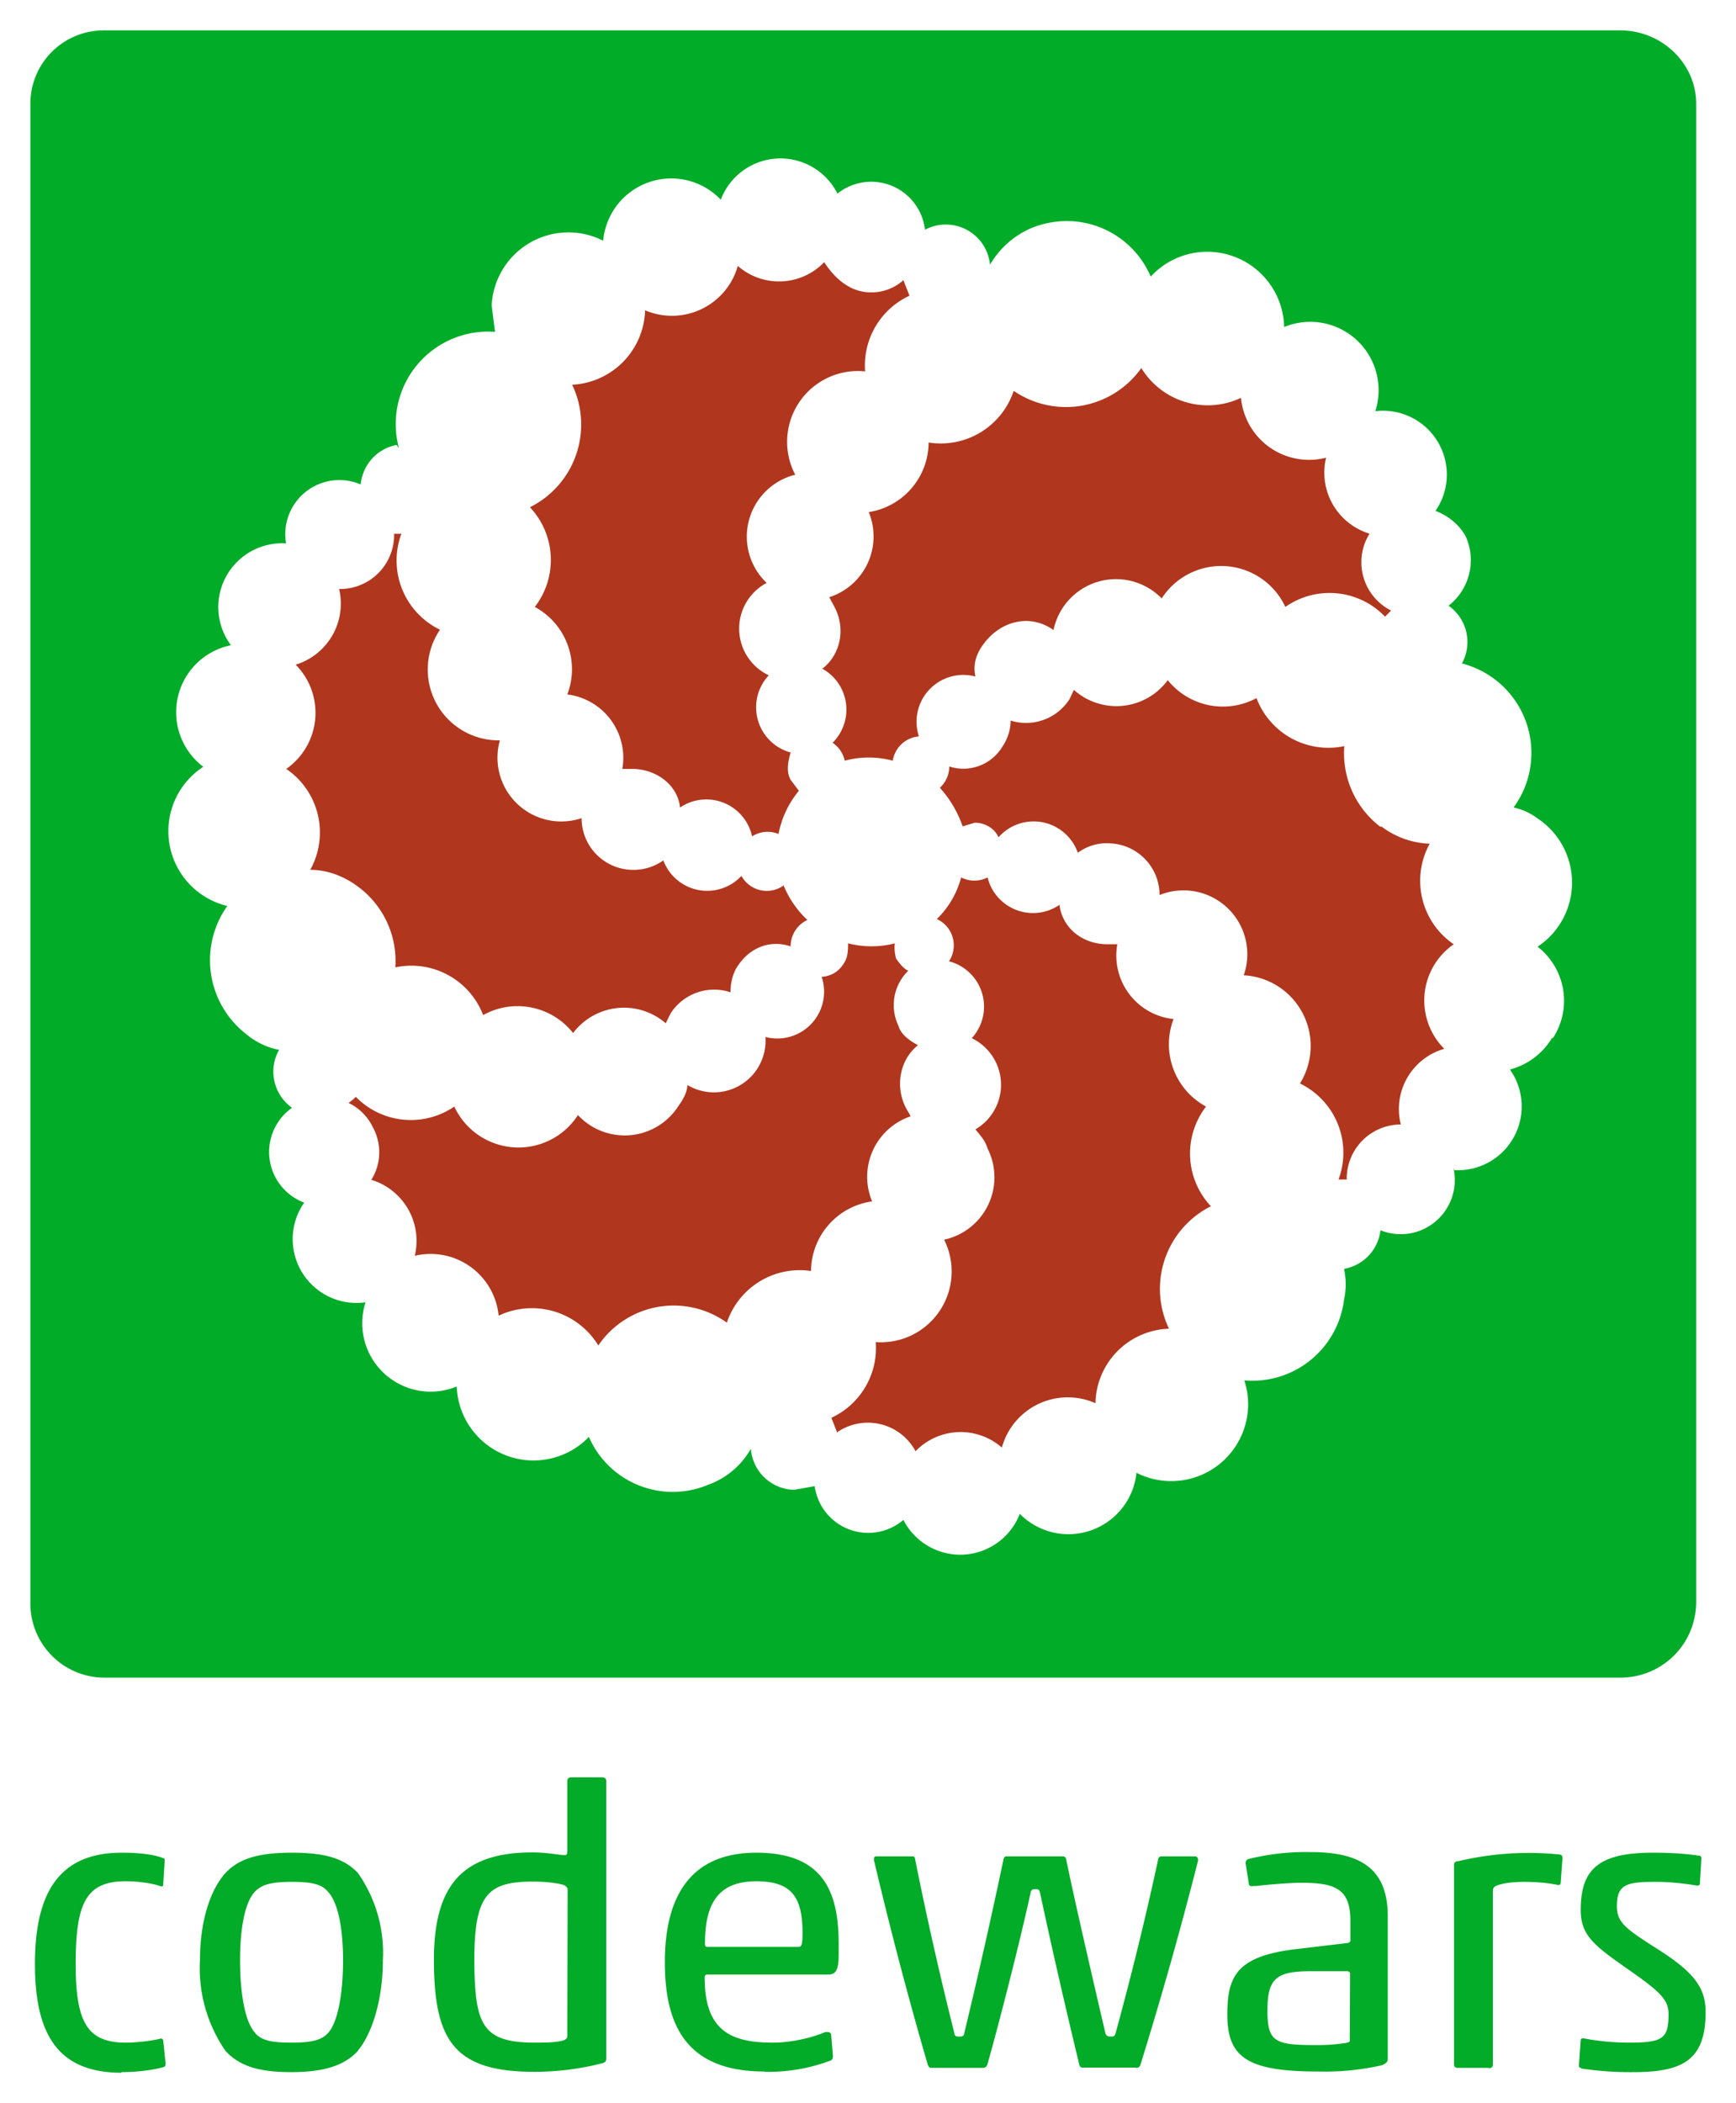 <?xml version="1.0" encoding="UTF-8" standalone="no"?>
<svg
   height="691.9"
   width="571.3"
   version="1.1"
   id="svg1079"
   sodipodi:docname="codewars.svg"
   inkscape:version="1.2.1 (9c6d41e410, 2022-07-14)"
   xmlns:inkscape="http://www.inkscape.org/namespaces/inkscape"
   xmlns:sodipodi="http://sodipodi.sourceforge.net/DTD/sodipodi-0.dtd"
   xmlns="http://www.w3.org/2000/svg"
   xmlns:svg="http://www.w3.org/2000/svg">
  <defs
     id="defs1083" />
  <sodipodi:namedview
     id="namedview1081"
     pagecolor="#ffffff"
     bordercolor="#000000"
     borderopacity="0.25"
     inkscape:showpageshadow="2"
     inkscape:pageopacity="0.0"
     inkscape:pagecheckerboard="0"
     inkscape:deskcolor="#d1d1d1"
     showgrid="false"
     inkscape:zoom="1.134557"
     inkscape:cx="285.57402"
     inkscape:cy="345.95001"
     inkscape:window-width="1920"
     inkscape:window-height="1001"
     inkscape:window-x="-9"
     inkscape:window-y="-9"
     inkscape:window-maximized="1"
     inkscape:current-layer="svg1079" />
  <path
     fill="#c9c9c9"
     d="M40 682c-21 0-28.5-12.7-28.5-35.8 0-22.6 7.4-36.6 28.5-36.6 6.4 0 11 .7 13.7 1.8.4 0 .5.3.5.8l-.5 8c0 .3-.3.7-1 .4-2.4-.9-7-1.6-11.3-1.6-13 0-16.5 7-16.5 27.3 0 19.2 3.9 25.8 16.5 25.8 3.6 0 8.2-.6 11-1.2.4-.2 1-.3 1.3.4l.8 7.6c0 .7-.1.9-.5 1.2-3.5 1-8.8 1.7-14 1.7M84 669c2 2.2 4.8 3.1 11.9 3.1 7.2 0 10-1 12-3.1 3.3-3.5 5-13.2 5-23.9 0-10.8-1.7-19.2-5-22.7-2-2.3-4.8-3.2-11.8-3.2-7.3 0-10 1-12.2 3.2-3.3 3.5-4.9 12-4.9 22.7 0 10.6 1.6 20.3 5 23.8m33.8 5.9c-4.6 5-11.5 7-22 7-10.7 0-17-2-21.6-7a47.8 47.8 0 01-8.4-29.7c0-13.2 3.5-23.4 8.4-28.8 4.6-5 11.5-6.7 21.9-6.7 10.7 0 17.1 1.8 21.7 6.7A45.7 45.7 0 01126 645c0 13-3.6 24.2-8.2 29.7m69-52.9c0-.6-.4-1.1-1.1-1.5-1.9-.7-6.3-1.2-10.1-1.2-14.8 0-19.5 3.9-19.5 25.7.1 21.4 2.5 27.3 20 27.3 2.9 0 7.1 0 9.5-.8 1.1-.5 1.1-1 1.1-1.5zm-44 23c0-24.7 9.6-35.3 32.5-35.3 4.7 0 8.8.9 10.6.9.6 0 .8-.5.8-1.2v-23.2c0-.8.5-1.2 1.4-1.2h10c.9 0 1.4.4 1.4 1.2v91.5c0 .7-.5 1.2-1.4 1.4a89.7 89.7 0 01-22.2 2.8c-26.5 0-33.1-10.3-33.1-37m90-4.1h29.7c1.2 0 1.6-.2 1.6-4.6 0-11.7-3.5-17-15.2-17-13.6 0-16.9 8.7-16.9 20.7 0 .5.1.9.8.9m18.8 41c-26.5 0-32.8-16.2-32.8-36 0-20.6 7.7-36 30.1-36 22 0 27.1 12.8 27.1 30v3.7c0 5.3-1.2 6.4-3.5 6.4h-39.7c-.7 0-.9.3-.9 1 0 17.2 8.3 21.4 22.4 21.4 6.3 0 13.2-1.7 17.3-3.5h.7c.6 0 1 .3 1.2.7l.6 7v.3c0 .5-.2 1.2-.8 1.4a57.9 57.9 0 01-21.6 3.7m122-1.4h-17.4c-.6 0-.9-.2-1.1-.9a2248 2248 0 01-13-56.9c-.2-.7-.4-.9-1.4-.9-1.1 0-1.4.2-1.6 1-3.7 17-11.1 45.7-14.3 56.8-.3.7-.7 1-1.6 1h-17c-.4 0-.8-.5-1-1.1a1352.1 1352.1 0 01-17.7-67.3c0-1 .2-1.2.9-1.2h11.8c.7 0 .8.5.9 1.2a1216.4 1216.4 0 0012.9 57.1c0 .8.6 1 1.5 1 1.2 0 1.6-.2 1.7-1a1980.7 1980.7 0 0012.9-57.1c.2-1 .5-1.2 1.1-1.2h18.5c.6 0 1.1.5 1.1 1.2 3.4 16.4 10 44.6 12.9 57.1.3.8.9 1 1.7 1 1.1 0 1.4-.2 1.6-1a1082 1082 0 0014-57.1c.2-1 .6-1.2 1.2-1.2h11c.6 0 1 .6 1 1.3a1330 1330 0 01-19 67.3c-.3.7-.6 1-1.5 1m70.5-30.9c0-.6-.4-.9-1-.9h-12c-11.3 0-14.2 2.4-14.2 12.9 0 10.2 2.3 11.4 15.6 11.4a59.8 59.8 0 0010.2-.7c1.3-.2 1.3-.5 1.3-.9zm-31.3-29c-1 .2-1.9.2-2-.5l-1-6.5c-.2-.7 0-1.5.8-1.8a78.3 78.3 0 0120.7-2.3c16.6 0 25.2 5.8 25.2 21.1v47c0 .8-.4 1.3-1.8 2a84.4 84.4 0 01-21.1 2.1c-23.2 0-29.9-4.6-29.9-18.7 0-12.6 3-19.3 22.8-21.6l16.9-2c.4-.2.8-.2.8-.9V632c0-10-4.4-12.5-15.8-12.5-4.8 0-11.3.6-15.6 1.1m66.9-8.2a100.2 100.2 0 0133.4-2.2c.7.1.9.5.9 1.2l-.6 8.1c0 .6-.4.8-1 .7-3.4-.7-7-1-11.3-1-2.4 0-7 .3-9.1 1.4-.8.4-.9 1-.9 1.6v57c0 1-.6 1.5-1.6 1.2h-9.9c-.9 0-1.3-.4-1.3-1.1v-65.7c0-.7.5-1.2 1.3-1.2m40.5 68c-.4 0-.7-.2-.7-.8l.6-8.3c0-.4.4-.7 1-.6a81 81 0 0014.5 1.4c11.5 0 13.4-1.2 13.4-9.4 0-4.8-2.8-7.4-13.7-15-11-7.7-15.2-11-15.2-19.3 0-13.5 6.1-18.8 23.7-18.8 6.3 0 11.6.4 15.3 1 .4 0 .7.3.7 1l-.5 8.2c0 .5-.5.7-1.1.6-3.5-.6-8.5-1.2-13-1.2-9.8 0-13.2.6-13.2 8 0 5.5 3 7.5 14 14.5 11.5 7.4 15.2 12.5 15.2 20.3 0 15.4-7 19.8-23.5 19.8a109 109 0 01-17.5-1.2"
     id="path1067"
     style="fill:#02ab28;fill-opacity:1" />
  <path
     fill="#b1361e"
     d="M275.6 471.2a17.8 17.8 0 0125.7 6.3 20.6 20.6 0 0128.4-1.2 22.5 22.5 0 0130.8-14.6 25 25 0 0124.2-24.5 30.4 30.4 0 0113.8-40.3 25.3 25.3 0 01-1.6-32.8 23.3 23.3 0 01-10.7-28.8 21 21 0 01-18.5-24.6h-3.2c-8 0-14.6-5-15.8-12.6v-.4a15.4 15.4 0 01-23.7-9 9.5 9.5 0 01-8.7 0 29.6 29.6 0 01-8 13.7 9.5 9.5 0 014 13.9 15.4 15.4 0 017.5 25.3 17 17 0 011.2 30c1.6 2 3.2 3.6 4 6.3a21 21 0 01-14.3 30 23.3 23.3 0 01-22.5 33.7 25.3 25.3 0 01-14.6 24.9l2 5.1"
     id="path1069" />
  <path
     fill="#b1361e"
     d="M510.7 341.6a22.8 22.8 0 01-13.8 10.3 21 21 0 01-18.6 33.1v-.7a17.8 17.8 0 01-24 20.5 14.6 14.6 0 01-12 12.7 23.7 23.7 0 010 10.2 30.4 30.4 0 01-32.8 26.5 25.3 25.3 0 01-35.5 30.4 22.5 22.5 0 01-38.4 13.5 21 21 0 01-38.3 2 17.8 17.8 0 01-29.2-11.1l-6.8 1.2a14.6 14.6 0 01-14.2-13.5 26.5 26.5 0 01-14.2 11.9 30.1 30.1 0 01-39.1-15.8 25.3 25.3 0 01-43.5-16.6 22.5 22.5 0 01-30-27.7 21 21 0 01-20.2-32.8 17.8 17.8 0 01-4-31.2 14.6 14.6 0 01-4.3-19h.4a23.7 23.7 0 01-11-5.1 30.8 30.8 0 01-6.4-42.3 25.3 25.3 0 01-7.9-45.8 22.5 22.5 0 019.1-40 21 21 0 0118.2-33.5v.3a17.8 17.8 0 0124.5-19.7 14.6 14.6 0 0111.8-13l.8 1.1a30.4 30.4 0 0131.6-38.3l-1.1-8.7a25.3 25.3 0 0136.7-21.3 22.5 22.5 0 0138.7-13.5 21 21 0 0138.4-2 17.8 17.8 0 0128.8 11.9 14.6 14.6 0 0121.4 11.5A29 29 0 01340 74.8c15.8-6 32.4 1.6 38.7 16.2a25.3 25.3 0 0143.9 16.6 22.5 22.5 0 0130 27.7 21 21 0 0119.8 32.8c4.3 1.6 7.9 4.7 9.9 8.3a19 19 0 01-5.6 22.9 14.6 14.6 0 014.4 19 30.4 30.4 0 0117 47.4 19.8 19.8 0 017.9 3.6 25.3 25.3 0 010 42.2 22.5 22.5 0 015.1 30M533.2 10h-499A24.1 24.1 0 0010 34.1V527a24.4 24.4 0 0024.1 25h499.1c13.9 0 25-11.1 25-25V34.1c0-13-11.1-24.1-25-24.1"
     id="path1071"
     style="fill:#01ad28;fill-opacity:1" />
  <path
     fill="#b1361e"
     d="M271.2 86.3a20.6 20.6 0 01-28.4 1.2 22.5 22.5 0 01-30.5 14.6 25.3 25.3 0 01-24 24.5 30.4 30.4 0 01-13.9 40.3 25.3 25.3 0 011.6 32.8 23.3 23.3 0 0110.7 28.8 21 21 0 0118.1 24.5h3.2c7.9 0 15 5.2 15.8 12.7a15.4 15.4 0 0123.7 9.5 9.5 9.5 0 018.7-.8 31.6 31.6 0 016.7-14.2l-2.7-3.6c-1.6-2.8-.8-6.3 0-9a15.4 15.4 0 01-7.2-25.4 17 17 0 01-.7-30.4 21 21 0 019.4-35.6 23.3 23.3 0 0123-34 25.3 25.3 0 0114.6-24.9l-2-5.1a15.8 15.8 0 01-10.7 4c-6.7 0-11.8-4.4-15.4-10m183 185.8a30.4 30.4 0 01-11.8-26.5 25.3 25.3 0 01-28.9-15.8 23.3 23.3 0 01-29.2-5.9 21 21 0 01-30.9 3.2L352 230a17 17 0 01-19.4 7.1c0 3.2-1.2 6.4-2.8 8.7a15 15 0 01-17.4 6.4 9.5 9.5 0 01-3.1 7 37 37 0 017.5 12.7l4-1.2c3.5 0 6.6 2 7.8 4.8a15.4 15.4 0 0126.1 5.1 15.8 15.8 0 0110.7-3.1 17 17 0 0116.2 17 21 21 0 0127.7 26.4 23.3 23.3 0 0118.5 35.6 25.3 25.3 0 0112.7 31.6h2.7A17.8 17.8 0 01461 370a20.6 20.6 0 0114.3-24.9 22.5 22.5 0 013.1-34.4 25.3 25.3 0 01-7.9-33.1 27.7 27.7 0 01-15.8-5.6"
     id="path1073" />
  <path
     fill="#b1361e"
     d="M455.8 202.9l2-2a17.8 17.8 0 01-7.1-25.3 21 21 0 01-14.3-25 22.5 22.5 0 01-28-19.7 25.6 25.6 0 01-32.8-9.8 30.4 30.4 0 01-42 7.5 25.3 25.3 0 01-28 17 23.3 23.3 0 01-19.7 22.9 21 21 0 01-13 28l1.5 2.8c4 7.1 2.4 15.8-3.6 20.6h-.4a15.4 15.4 0 013.6 24.5 9.5 9.5 0 014 5.9 30.4 30.4 0 0115.8 0 9.5 9.5 0 018.6-8 15.4 15.4 0 0118.6-19.7c-.8-3.5 0-7 2.4-10.3 5.5-7.9 15.4-10.6 23.3-5a21 21 0 0135.6-10.4 23.3 23.3 0 0140.7 2.8 25.3 25.3 0 0132.8 3.2M294.9 315.5c-.4-1.6-.7-3.6-.4-5.1a31.2 31.2 0 01-15.4 0c0 2 0 4.7-1.5 6.7a8.8 8.8 0 01-7.2 4.3 15.4 15.4 0 01-18.5 19.8 17 17 0 01-25.7 15.8c0 2.4-1.6 5.1-2.8 6.7a21 21 0 01-33.2 3.2 23.3 23.3 0 01-40.7-2.8 25.3 25.3 0 01-32.4-3.2 15.8 15.8 0 01-2.4 2 17 17 0 018 8 17.1 17.1 0 01-.5 17.3 21 21 0 0114.3 25 22.5 22.5 0 0127.6 19.7 25.6 25.6 0 0132.8 9.8 30 30 0 0142.3-7.5 25.3 25.3 0 0127.7-17 23.3 23.3 0 0120.1-22.9 21 21 0 0112.7-28l-1.6-2.8c-3.6-7.1-2-15.8 4-20.6-2.8-1.5-5.6-3.5-6.4-6.3a15.8 15.8 0 013.2-18.2c-1.6-.7-2.8-2.3-4-4"
     id="path1075" />
  <path
     fill="#b1361e"
     d="M257.8 291.4a9.5 9.5 0 01-13.8-3.2 15.4 15.4 0 01-25.7-5.1 17 17 0 01-10.7 3.1 17 17 0 01-16.2-17 21 21 0 01-26.9-25.6 23.3 23.3 0 01-19.7-36.4 25.3 25.3 0 01-12.7-31.6 15.8 15.8 0 01-2.4 0 17.8 17.8 0 01-18.1 18.2 21 21 0 01-14.3 24.9 22.5 22.5 0 01-3.1 34.3 25.3 25.3 0 017.9 33.2c5.5 0 11 2 15.8 5.6a30.4 30.4 0 0112.2 26.5A25.3 25.3 0 01159 334a23.3 23.3 0 0129.6 5.9 21 21 0 0130.5-3.2l1.5-3.1a17 17 0 0119.8-7.1c0-3.2.8-6.4 2.4-8.7 4-6 10.6-8.7 17.4-6.4a9.5 9.5 0 015.5-8.7 32.4 32.4 0 01-8-11.8"
     id="path1077" />
</svg>

